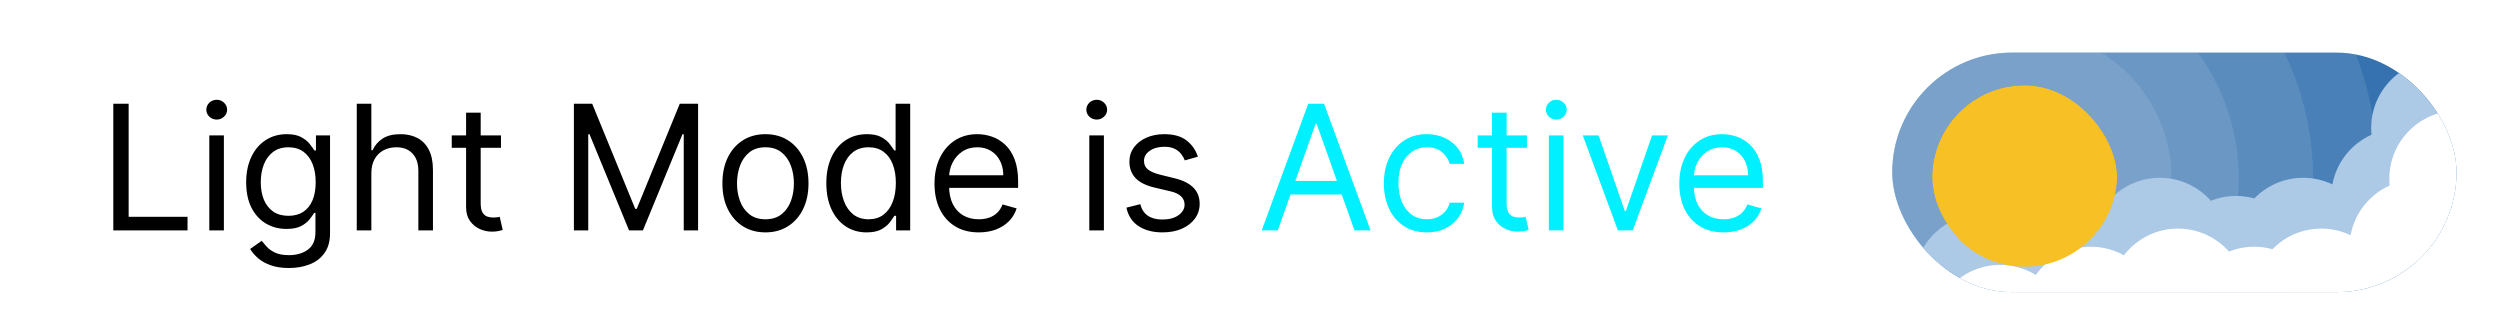 <svg width="1378" height="171" viewBox="0 0 1378 171" fill="none" xmlns="http://www.w3.org/2000/svg">
<rect width="1378" height="171" fill="white"/>
<path d="M62.455 127V57.182H70.909V119.5H103.364V127H62.455ZM115.364 127V74.636H123.409V127H115.364ZM119.455 65.909C117.886 65.909 116.534 65.375 115.398 64.307C114.284 63.239 113.727 61.955 113.727 60.455C113.727 58.955 114.284 57.67 115.398 56.602C116.534 55.534 117.886 55 119.455 55C121.023 55 122.364 55.534 123.477 56.602C124.614 57.67 125.182 58.955 125.182 60.455C125.182 61.955 124.614 63.239 123.477 64.307C122.364 65.375 121.023 65.909 119.455 65.909ZM159.281 147.727C155.395 147.727 152.054 147.227 149.259 146.227C146.463 145.25 144.134 143.955 142.27 142.341C140.429 140.75 138.963 139.045 137.872 137.227L144.281 132.727C145.009 133.682 145.929 134.773 147.043 136C148.156 137.25 149.679 138.33 151.611 139.239C153.565 140.17 156.122 140.636 159.281 140.636C163.509 140.636 166.997 139.614 169.747 137.568C172.497 135.523 173.872 132.318 173.872 127.955V117.318H173.19C172.599 118.273 171.759 119.455 170.668 120.864C169.599 122.25 168.054 123.489 166.031 124.58C164.031 125.648 161.327 126.182 157.918 126.182C153.69 126.182 149.895 125.182 146.531 123.182C143.19 121.182 140.543 118.273 138.588 114.455C136.656 110.636 135.69 106 135.69 100.545C135.69 95.182 136.634 90.511 138.52 86.534C140.406 82.534 143.031 79.443 146.395 77.261C149.759 75.057 153.645 73.954 158.054 73.954C161.463 73.954 164.168 74.523 166.168 75.659C168.19 76.773 169.736 78.046 170.804 79.477C171.895 80.886 172.736 82.046 173.327 82.954H174.145V74.636H181.918V128.5C181.918 133 180.895 136.659 178.849 139.477C176.827 142.318 174.099 144.398 170.668 145.716C167.259 147.057 163.463 147.727 159.281 147.727ZM159.009 118.955C162.236 118.955 164.963 118.216 167.19 116.739C169.418 115.261 171.111 113.136 172.27 110.364C173.429 107.591 174.009 104.273 174.009 100.409C174.009 96.636 173.44 93.307 172.304 90.421C171.168 87.534 169.486 85.273 167.259 83.636C165.031 82 162.281 81.182 159.009 81.182C155.599 81.182 152.759 82.046 150.486 83.773C148.236 85.5 146.543 87.818 145.406 90.727C144.293 93.636 143.736 96.864 143.736 100.409C143.736 104.045 144.304 107.261 145.44 110.057C146.599 112.83 148.304 115.011 150.554 116.602C152.827 118.17 155.645 118.955 159.009 118.955ZM204.69 95.5V127H196.645V57.182H204.69V82.818H205.372C206.599 80.114 208.44 77.966 210.895 76.375C213.372 74.761 216.668 73.954 220.781 73.954C224.349 73.954 227.474 74.671 230.156 76.102C232.838 77.511 234.918 79.682 236.395 82.614C237.895 85.523 238.645 89.227 238.645 93.727V127H230.599V94.273C230.599 90.114 229.52 86.898 227.361 84.625C225.224 82.329 222.259 81.182 218.463 81.182C215.827 81.182 213.463 81.739 211.372 82.852C209.304 83.966 207.668 85.591 206.463 87.727C205.281 89.864 204.69 92.454 204.69 95.5ZM276.136 74.636V81.454H249V74.636H276.136ZM256.909 62.091H264.955V112C264.955 114.273 265.284 115.977 265.943 117.114C266.625 118.227 267.489 118.977 268.534 119.364C269.602 119.727 270.727 119.909 271.909 119.909C272.795 119.909 273.523 119.864 274.091 119.773C274.659 119.659 275.114 119.568 275.455 119.5L277.091 126.727C276.545 126.932 275.784 127.136 274.807 127.341C273.83 127.568 272.591 127.682 271.091 127.682C268.818 127.682 266.591 127.193 264.409 126.216C262.25 125.239 260.455 123.75 259.023 121.75C257.614 119.75 256.909 117.227 256.909 114.182V62.091ZM316.33 57.182H326.42L350.148 115.136H350.966L374.693 57.182H384.784V127H376.875V73.954H376.193L354.375 127H346.739L324.92 73.954H324.239V127H316.33V57.182ZM421.918 128.091C417.19 128.091 413.043 126.966 409.474 124.716C405.929 122.466 403.156 119.318 401.156 115.273C399.179 111.227 398.19 106.5 398.19 101.091C398.19 95.636 399.179 90.875 401.156 86.807C403.156 82.739 405.929 79.579 409.474 77.329C413.043 75.079 417.19 73.954 421.918 73.954C426.645 73.954 430.781 75.079 434.327 77.329C437.895 79.579 440.668 82.739 442.645 86.807C444.645 90.875 445.645 95.636 445.645 101.091C445.645 106.5 444.645 111.227 442.645 115.273C440.668 119.318 437.895 122.466 434.327 124.716C430.781 126.966 426.645 128.091 421.918 128.091ZM421.918 120.864C425.509 120.864 428.463 119.943 430.781 118.102C433.099 116.261 434.815 113.841 435.929 110.841C437.043 107.841 437.599 104.591 437.599 101.091C437.599 97.591 437.043 94.329 435.929 91.307C434.815 88.284 433.099 85.841 430.781 83.977C428.463 82.114 425.509 81.182 421.918 81.182C418.327 81.182 415.372 82.114 413.054 83.977C410.736 85.841 409.02 88.284 407.906 91.307C406.793 94.329 406.236 97.591 406.236 101.091C406.236 104.591 406.793 107.841 407.906 110.841C409.02 113.841 410.736 116.261 413.054 118.102C415.372 119.943 418.327 120.864 421.918 120.864ZM477.699 128.091C473.335 128.091 469.483 126.989 466.142 124.784C462.801 122.557 460.188 119.42 458.301 115.375C456.415 111.307 455.472 106.5 455.472 100.955C455.472 95.454 456.415 90.682 458.301 86.636C460.188 82.591 462.813 79.466 466.176 77.261C469.54 75.057 473.426 73.954 477.835 73.954C481.244 73.954 483.938 74.523 485.915 75.659C487.915 76.773 489.438 78.046 490.483 79.477C491.551 80.886 492.381 82.046 492.972 82.954H493.653V57.182H501.699V127H493.926V118.955H492.972C492.381 119.909 491.54 121.114 490.449 122.568C489.358 124 487.801 125.284 485.778 126.42C483.756 127.534 481.063 128.091 477.699 128.091ZM478.79 120.864C482.017 120.864 484.744 120.023 486.972 118.341C489.199 116.636 490.892 114.284 492.051 111.284C493.21 108.261 493.79 104.773 493.79 100.818C493.79 96.909 493.222 93.489 492.085 90.557C490.949 87.602 489.267 85.307 487.04 83.671C484.813 82.011 482.063 81.182 478.79 81.182C475.381 81.182 472.54 82.057 470.267 83.807C468.017 85.534 466.324 87.886 465.188 90.864C464.074 93.818 463.517 97.136 463.517 100.818C463.517 104.545 464.085 107.932 465.222 110.977C466.381 114 468.085 116.409 470.335 118.205C472.608 119.977 475.426 120.864 478.79 120.864ZM539.506 128.091C534.46 128.091 530.108 126.977 526.449 124.75C522.812 122.5 520.006 119.364 518.028 115.341C516.074 111.295 515.097 106.591 515.097 101.227C515.097 95.864 516.074 91.136 518.028 87.046C520.006 82.932 522.756 79.727 526.278 77.432C529.824 75.114 533.96 73.954 538.688 73.954C541.415 73.954 544.108 74.409 546.767 75.318C549.426 76.227 551.847 77.704 554.028 79.75C556.21 81.773 557.949 84.454 559.244 87.796C560.54 91.136 561.188 95.25 561.188 100.136V103.545H520.824V96.591H553.006C553.006 93.636 552.415 91 551.233 88.682C550.074 86.364 548.415 84.534 546.256 83.193C544.119 81.852 541.597 81.182 538.688 81.182C535.483 81.182 532.71 81.977 530.369 83.568C528.051 85.136 526.267 87.182 525.017 89.704C523.767 92.227 523.142 94.932 523.142 97.818V102.455C523.142 106.409 523.824 109.761 525.188 112.511C526.574 115.239 528.494 117.318 530.949 118.75C533.403 120.159 536.256 120.864 539.506 120.864C541.619 120.864 543.528 120.568 545.233 119.977C546.96 119.364 548.449 118.455 549.699 117.25C550.949 116.023 551.915 114.5 552.597 112.682L560.369 114.864C559.551 117.5 558.176 119.818 556.244 121.818C554.313 123.795 551.926 125.341 549.085 126.455C546.244 127.545 543.051 128.091 539.506 128.091ZM600.426 127V74.636H608.472V127H600.426ZM604.517 65.909C602.949 65.909 601.597 65.375 600.46 64.307C599.347 63.239 598.79 61.955 598.79 60.455C598.79 58.955 599.347 57.67 600.46 56.602C601.597 55.534 602.949 55 604.517 55C606.085 55 607.426 55.534 608.54 56.602C609.676 57.67 610.244 58.955 610.244 60.455C610.244 61.955 609.676 63.239 608.54 64.307C607.426 65.375 606.085 65.909 604.517 65.909ZM660.298 86.364L653.071 88.409C652.616 87.204 651.946 86.034 651.06 84.898C650.196 83.739 649.014 82.784 647.514 82.034C646.014 81.284 644.094 80.909 641.753 80.909C638.548 80.909 635.878 81.648 633.741 83.125C631.628 84.579 630.571 86.432 630.571 88.682C630.571 90.682 631.298 92.261 632.753 93.421C634.207 94.579 636.48 95.546 639.571 96.318L647.344 98.227C652.026 99.364 655.514 101.102 657.81 103.443C660.105 105.761 661.253 108.75 661.253 112.409C661.253 115.409 660.389 118.091 658.662 120.455C656.957 122.818 654.571 124.682 651.503 126.045C648.435 127.409 644.866 128.091 640.798 128.091C635.457 128.091 631.037 126.932 627.537 124.614C624.037 122.295 621.821 118.909 620.889 114.455L628.526 112.545C629.253 115.364 630.628 117.477 632.651 118.886C634.696 120.295 637.366 121 640.662 121C644.412 121 647.389 120.205 649.594 118.614C651.821 117 652.935 115.068 652.935 112.818C652.935 111 652.298 109.477 651.026 108.25C649.753 107 647.798 106.068 645.162 105.455L636.435 103.409C631.639 102.273 628.116 100.511 625.866 98.125C623.639 95.716 622.526 92.704 622.526 89.091C622.526 86.136 623.355 83.523 625.014 81.25C626.696 78.977 628.98 77.193 631.866 75.898C634.776 74.602 638.071 73.954 641.753 73.954C646.935 73.954 651.003 75.091 653.957 77.364C656.935 79.636 659.048 82.636 660.298 86.364Z" fill="black"/>
<path d="M704.318 127H695.455L721.091 57.182H729.818L755.455 127H746.591L725.727 68.227H725.182L704.318 127ZM707.591 99.727H743.318V107.227H707.591V99.727ZM786.511 128.091C781.602 128.091 777.375 126.932 773.83 124.614C770.284 122.295 767.557 119.102 765.648 115.034C763.739 110.966 762.784 106.318 762.784 101.091C762.784 95.773 763.761 91.079 765.716 87.011C767.693 82.921 770.443 79.727 773.966 77.432C777.511 75.114 781.648 73.954 786.375 73.954C790.057 73.954 793.375 74.636 796.33 76C799.284 77.364 801.705 79.273 803.591 81.727C805.477 84.182 806.648 87.046 807.102 90.318H799.057C798.443 87.932 797.08 85.818 794.966 83.977C792.875 82.114 790.057 81.182 786.511 81.182C783.375 81.182 780.625 82 778.261 83.636C775.92 85.25 774.091 87.534 772.773 90.489C771.477 93.421 770.83 96.864 770.83 100.818C770.83 104.864 771.466 108.386 772.739 111.386C774.034 114.386 775.852 116.716 778.193 118.375C780.557 120.034 783.33 120.864 786.511 120.864C788.602 120.864 790.5 120.5 792.205 119.773C793.909 119.045 795.352 118 796.534 116.636C797.716 115.273 798.557 113.636 799.057 111.727H807.102C806.648 114.818 805.523 117.602 803.727 120.08C801.955 122.534 799.602 124.489 796.67 125.943C793.761 127.375 790.375 128.091 786.511 128.091ZM841.636 74.636V81.454H814.5V74.636H841.636ZM822.409 62.091H830.455V112C830.455 114.273 830.784 115.977 831.443 117.114C832.125 118.227 832.989 118.977 834.034 119.364C835.102 119.727 836.227 119.909 837.409 119.909C838.295 119.909 839.023 119.864 839.591 119.773C840.159 119.659 840.614 119.568 840.955 119.5L842.591 126.727C842.045 126.932 841.284 127.136 840.307 127.341C839.33 127.568 838.091 127.682 836.591 127.682C834.318 127.682 832.091 127.193 829.909 126.216C827.75 125.239 825.955 123.75 824.523 121.75C823.114 119.75 822.409 117.227 822.409 114.182V62.091ZM853.739 127V74.636H861.784V127H853.739ZM857.83 65.909C856.261 65.909 854.909 65.375 853.773 64.307C852.659 63.239 852.102 61.955 852.102 60.455C852.102 58.955 852.659 57.67 853.773 56.602C854.909 55.534 856.261 55 857.83 55C859.398 55 860.739 55.534 861.852 56.602C862.989 57.67 863.557 58.955 863.557 60.455C863.557 61.955 862.989 63.239 861.852 64.307C860.739 65.375 859.398 65.909 857.83 65.909ZM919.338 74.636L899.974 127H891.793L872.429 74.636H881.156L895.611 116.364H896.156L910.611 74.636H919.338ZM950.037 128.091C944.991 128.091 940.639 126.977 936.98 124.75C933.344 122.5 930.537 119.364 928.56 115.341C926.605 111.295 925.628 106.591 925.628 101.227C925.628 95.864 926.605 91.136 928.56 87.046C930.537 82.932 933.287 79.727 936.81 77.432C940.355 75.114 944.491 73.954 949.219 73.954C951.946 73.954 954.639 74.409 957.298 75.318C959.957 76.227 962.378 77.704 964.56 79.75C966.741 81.773 968.48 84.454 969.776 87.796C971.071 91.136 971.719 95.25 971.719 100.136V103.545H931.355V96.591H963.537C963.537 93.636 962.946 91 961.764 88.682C960.605 86.364 958.946 84.534 956.787 83.193C954.651 81.852 952.128 81.182 949.219 81.182C946.014 81.182 943.241 81.977 940.901 83.568C938.582 85.136 936.798 87.182 935.548 89.704C934.298 92.227 933.673 94.932 933.673 97.818V102.455C933.673 106.409 934.355 109.761 935.719 112.511C937.105 115.239 939.026 117.318 941.48 118.75C943.935 120.159 946.787 120.864 950.037 120.864C952.151 120.864 954.06 120.568 955.764 119.977C957.491 119.364 958.98 118.455 960.23 117.25C961.48 116.023 962.446 114.5 963.128 112.682L970.901 114.864C970.082 117.5 968.707 119.818 966.776 121.818C964.844 123.795 962.457 125.341 959.616 126.455C956.776 127.545 953.582 128.091 950.037 128.091Z" fill="#00F0FF"/>
<g filter="url(#filter0_d_932_254)">
<g clip-path="url(#clip0_932_254)">
<rect x="1043" y="19" width="311" height="132" rx="66" fill="#3572AF"/>
<path d="M1216.5 5L1217.12 7.392C1217.69 9.595 1219.41 11.315 1221.61 11.883L1224 12.5L1221.61 13.117C1219.41 13.685 1217.69 15.405 1217.12 17.608L1216.5 20L1215.88 17.608C1215.31 15.405 1213.59 13.685 1211.39 13.117L1209 12.5L1211.39 11.883C1213.59 11.315 1215.31 9.595 1215.88 7.392L1216.5 5Z" fill="white" fill-opacity="0.01"/>
<path d="M1185 58L1185.33 59.276C1185.63 60.45 1186.55 61.368 1187.72 61.671L1189 62L1187.72 62.329C1186.55 62.632 1185.63 63.55 1185.33 64.724L1185 66L1184.67 64.724C1184.37 63.55 1183.45 62.632 1182.28 62.329L1181 62L1182.28 61.671C1183.45 61.368 1184.37 60.45 1184.67 59.276L1185 58Z" fill="white" fill-opacity="0.01"/>
<circle cx="1208.5" cy="43.5" r="1.5" fill="white" fill-opacity="0.01"/>
<circle cx="1169" cy="34" r="1" fill="white" fill-opacity="0.01"/>
<circle cx="1117" cy="27" r="2" fill="white" fill-opacity="0.01"/>
<circle cx="1117" cy="74" r="1" fill="white" fill-opacity="0.01"/>
<circle cx="1095" cy="57" r="1" fill="white" fill-opacity="0.01"/>
<circle cx="1086.5" cy="67.5" r="1.5" fill="white" fill-opacity="0.01"/>
<circle cx="1115.5" cy="88.5" r="195.5" fill="white" fill-opacity="0.1"/>
<circle cx="1115.5" cy="88.5" r="159.5" fill="white" fill-opacity="0.1"/>
<circle cx="1115.5" cy="88.5" r="118.5" fill="white" fill-opacity="0.1"/>
<circle cx="1115.5" cy="88.5" r="81.5" fill="white" fill-opacity="0.1"/>
<path fill-rule="evenodd" clip-rule="evenodd" d="M1382 60.5C1382 75.756 1372.89 88.883 1359.81 94.741C1359.94 95.977 1360 97.231 1360 98.5C1360 119.211 1343.21 136 1322.5 136C1316.73 136 1311.26 134.695 1306.37 132.365C1303.15 149.797 1287.87 163 1269.5 163C1266 163 1262.62 162.521 1259.4 161.625C1252.59 168.641 1243.05 173 1232.5 173C1221.32 173 1211.27 168.104 1204.4 160.338C1200.1 162.055 1195.41 163 1190.5 163C1183.89 163 1177.68 161.289 1172.29 158.287C1165.43 167.232 1154.64 173 1142.5 173C1135.31 173 1128.6 170.978 1122.89 167.472C1116.08 176.88 1105 183 1092.5 183C1071.79 183 1055 166.211 1055 145.5C1055 124.789 1071.79 108 1092.5 108C1099.69 108 1106.4 110.022 1112.11 113.528C1118.92 104.12 1130 98 1142.5 98C1149.11 98 1155.32 99.71 1160.71 102.713C1167.57 93.768 1178.36 88 1190.5 88C1201.68 88 1211.73 92.896 1218.6 100.662C1222.9 98.945 1227.59 98 1232.5 98C1236 98 1239.38 98.479 1242.6 99.375C1249.41 92.359 1258.95 88 1269.5 88C1275.27 88 1280.74 89.305 1285.63 91.635C1287.89 79.381 1296.12 69.216 1307.19 64.259C1307.06 63.023 1307 61.769 1307 60.5C1307 39.789 1323.79 23 1344.5 23C1365.21 23 1382 39.789 1382 60.5Z" fill="#ACC9E6"/>
<path fill-rule="evenodd" clip-rule="evenodd" d="M1392 88.5C1392 103.756 1382.89 116.884 1369.81 122.741C1369.94 123.977 1370 125.231 1370 126.5C1370 147.211 1353.21 164 1332.5 164C1326.73 164 1321.26 162.695 1316.37 160.365C1313.15 177.797 1297.87 191 1279.5 191C1276 191 1272.62 190.521 1269.4 189.625C1262.59 196.641 1253.05 201 1242.5 201C1231.32 201 1221.27 196.104 1214.4 188.338C1210.1 190.055 1205.41 191 1200.5 191C1193.89 191 1187.68 189.289 1182.29 186.287C1175.43 195.232 1164.64 201 1152.5 201C1145.31 201 1138.6 198.978 1132.89 195.472C1126.08 204.88 1115 211 1102.5 211C1081.79 211 1065 194.211 1065 173.5C1065 152.789 1081.79 136 1102.5 136C1109.69 136 1116.4 138.022 1122.11 141.528C1128.92 132.12 1140 126 1152.5 126C1159.11 126 1165.32 127.711 1170.71 130.713C1177.57 121.768 1188.36 116 1200.5 116C1211.68 116 1221.73 120.896 1228.6 128.662C1232.9 126.945 1237.59 126 1242.5 126C1246 126 1249.38 126.479 1252.6 127.375C1259.41 120.359 1268.95 116 1279.5 116C1285.27 116 1290.74 117.305 1295.63 119.635C1297.89 107.381 1306.12 97.216 1317.19 92.259C1317.06 91.023 1317 89.769 1317 88.5C1317 67.789 1333.79 51 1354.5 51C1375.21 51 1392 67.789 1392 88.5Z" fill="white"/>
<g clip-path="url(#clip1_932_254)">
<g filter="url(#filter1_ii_932_254)">
<circle cx="1116" cy="88" r="51" fill="#F7C024"/>
</g>
</g>
</g>
</g>
<defs>
<filter id="filter0_d_932_254" x="1033" y="19" width="331" height="152" filterUnits="userSpaceOnUse" color-interpolation-filters="sRGB">
<feFlood flood-opacity="0" result="BackgroundImageFix"/>
<feColorMatrix in="SourceAlpha" type="matrix" values="0 0 0 0 0 0 0 0 0 0 0 0 0 0 0 0 0 0 127 0" result="hardAlpha"/>
<feOffset dy="10"/>
<feGaussianBlur stdDeviation="5"/>
<feComposite in2="hardAlpha" operator="out"/>
<feColorMatrix type="matrix" values="0 0 0 0 0 0 0 0 0 0 0 0 0 0 0 0 0 0 0.25 0"/>
<feBlend mode="normal" in2="BackgroundImageFix" result="effect1_dropShadow_932_254"/>
<feBlend mode="normal" in="SourceGraphic" in2="effect1_dropShadow_932_254" result="shape"/>
</filter>
<filter id="filter1_ii_932_254" x="1062" y="33" width="108" height="109" filterUnits="userSpaceOnUse" color-interpolation-filters="sRGB">
<feFlood flood-opacity="0" result="BackgroundImageFix"/>
<feBlend mode="normal" in="SourceGraphic" in2="BackgroundImageFix" result="shape"/>
<feColorMatrix in="SourceAlpha" type="matrix" values="0 0 0 0 0 0 0 0 0 0 0 0 0 0 0 0 0 0 127 0" result="hardAlpha"/>
<feOffset dx="3" dy="3"/>
<feGaussianBlur stdDeviation="2"/>
<feComposite in2="hardAlpha" operator="arithmetic" k2="-1" k3="1"/>
<feColorMatrix type="matrix" values="0 0 0 0 1 0 0 0 0 1 0 0 0 0 1 0 0 0 1 0"/>
<feBlend mode="normal" in2="shape" result="effect1_innerShadow_932_254"/>
<feColorMatrix in="SourceAlpha" type="matrix" values="0 0 0 0 0 0 0 0 0 0 0 0 0 0 0 0 0 0 127 0" result="hardAlpha"/>
<feOffset dx="-3" dy="-5"/>
<feGaussianBlur stdDeviation="2"/>
<feComposite in2="hardAlpha" operator="arithmetic" k2="-1" k3="1"/>
<feColorMatrix type="matrix" values="0 0 0 0 0 0 0 0 0 0 0 0 0 0 0 0 0 0 0.4 0"/>
<feBlend mode="normal" in2="effect1_innerShadow_932_254" result="effect2_innerShadow_932_254"/>
</filter>
<clipPath id="clip0_932_254">
<rect x="1043" y="19" width="311" height="132" rx="66" fill="white"/>
</clipPath>
<clipPath id="clip1_932_254">
<rect x="1065" y="37" width="102" height="102" rx="51" fill="white"/>
</clipPath>
</defs>
</svg>
